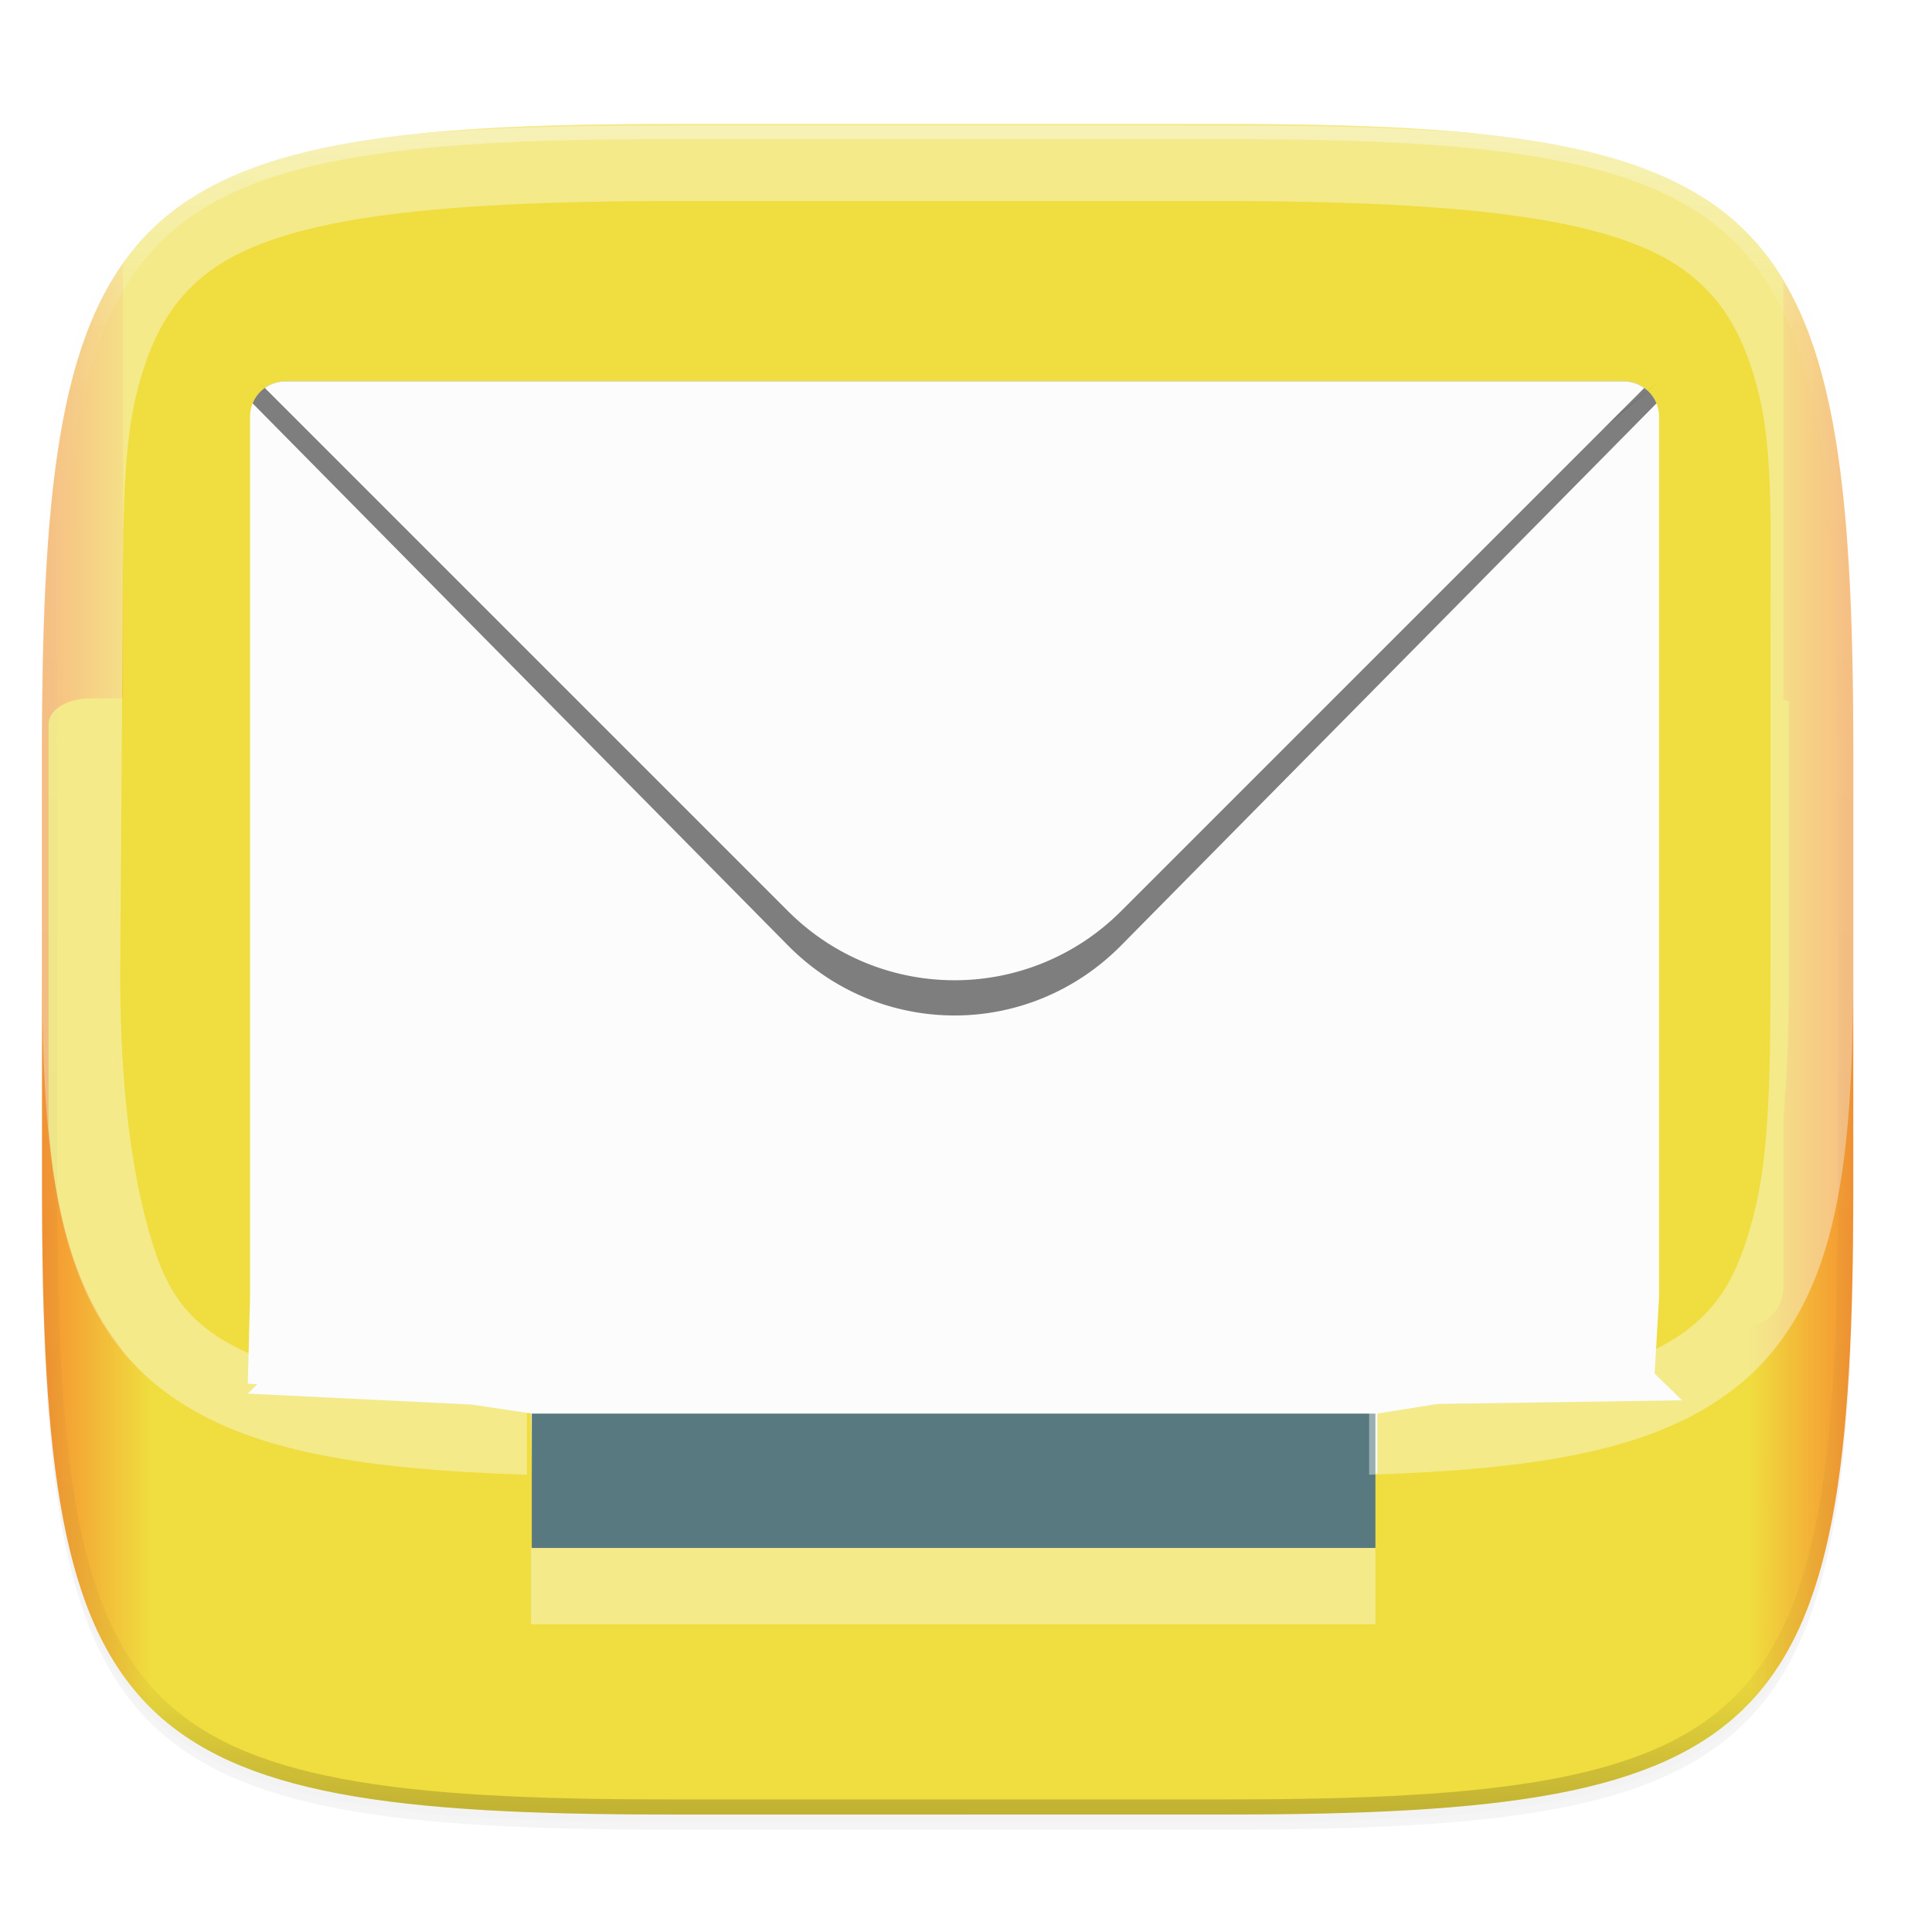 <svg xmlns="http://www.w3.org/2000/svg" xmlns:xlink="http://www.w3.org/1999/xlink" width="256" height="256" version="1.0" enable-background="new">
    <defs>
        <linearGradient id="b">
            <stop offset="0" stop-color="#F69331"/>
            <stop offset=".06" stop-color="#F0DD3F"/>
            <stop offset=".093" stop-color="#F0DD3F"/>
            <stop offset=".91" stop-color="#F0DD3F"/>
            <stop offset=".943" stop-color="#F0DD3F"/>
            <stop offset="1" stop-color="#F69331"/>
        </linearGradient>
        <filter id="d" width="1.046" height="1.05" x="-.02" y="-.03" color-interpolation-filters="sRGB">
            <feGaussianBlur stdDeviation="2.32"/>
        </filter>
        <filter id="e" width="1.023" height="1.025" x="-.01" y="-.01" color-interpolation-filters="sRGB">
            <feGaussianBlur stdDeviation="1.16"/>
        </filter>
        <linearGradient id="i" x1="296" x2="296" y1="-212" y2="236" gradientUnits="userSpaceOnUse" xlink:href="#a"/>
        <linearGradient id="a">
            <stop offset="0" stop-color="#FBFCFB"/>
            <stop offset=".125" stop-color="#FBFCFB" stop-opacity=".098"/>
            <stop offset=".925" stop-opacity=".098"/>
            <stop offset="1" stop-opacity=".498"/>
        </linearGradient>
        <clipPath id="h" clipPathUnits="userSpaceOnUse">
            <path d="M361.938-212C507.235-212 528-191.287 528-46.125v116.25C528 215.286 507.235 236 361.937 236H214.063C68.766 236 48 215.286 48 70.125v-116.25C48-191.287 68.765-212 214.063-212z" fill="#C677DD"/>
        </clipPath>
        <linearGradient id="c">
            <stop offset="0" stop-color="#F0DD3F"/>
            <stop offset=".025" stop-color="#F0DD3F"/>
            <stop offset=".976" stop-color="#F0DD3F"/>
            <stop offset="1" stop-color="#F0DD3F"/>
        </linearGradient>
        <linearGradient id="f" x1="5.568" x2="245.568" y1="172.432" y2="172.432" gradientUnits="userSpaceOnUse" xlink:href="#b"/>
        <linearGradient id="g" x1="88" x2="424" y1="-8" y2="-8" gradientTransform="matrix(.655 0 0 .648 -41.316 105.738)" gradientUnits="userSpaceOnUse" xlink:href="#c"/>
    </defs>
    <path d="M162.537 62.432c72.648 0 83.031 10.357 83.031 82.937v58.125c0 72.581-10.383 82.938-83.031 82.938H88.599c-72.648 0-83.031-10.357-83.031-82.938V145.37c0-72.58 10.383-82.937 83.031-82.937z" opacity=".2" filter="url(#d)" transform="translate(0 -44)"/>
    <path d="M162.537 61.432c72.648 0 83.031 10.357 83.031 82.937v58.125c0 72.581-10.383 82.938-83.031 82.938H88.599c-72.648 0-83.031-10.357-83.031-82.938V144.37c0-72.58 10.383-82.937 83.031-82.937z" opacity=".1" filter="url(#e)" transform="translate(0 -44)"/>
    <path d="M162.537 60.432c72.648 0 83.031 10.357 83.031 82.937v58.125c0 72.581-10.383 82.938-83.031 82.938H88.599c-72.648 0-83.031-10.357-83.031-82.938V143.37c0-72.58 10.383-82.937 83.031-82.937z" fill="url(#f)" transform="translate(0 -44)"/>
    <path d="M27.18 25.324c-.832.473-1.75.878-2.522 1.399a32.7 32.7 0 0 0-4.818 3.96c-1.302 1.301-2.452 2.757-3.537 4.292v135.613c0 2.874 2.336 5.19 5.238 5.19h209.523c2.902 0 5.239-2.316 5.239-5.19V37.368c-.361-.607-.653-1.301-1.041-1.874a32.666 32.666 0 0 0-3.967-4.81 32.683 32.683 0 0 0-4.816-3.961c-.771-.521-1.69-.926-2.522-1.399H27.18z" fill="url(#g)"/>
    <path d="M182.494 185.307c5.53-.23 10.51-.572 14.983-1.045 4.472-.473 8.438-1.078 11.939-1.83 3.501-.753 6.54-1.654 9.154-2.721a32.23 32.23 0 0 0 3.612-1.727 23.838 23.838 0 0 0 3.011-1.992 22.749 22.749 0 0 0 3.153-2.972 22.616 22.616 0 0 0 2.55-3.583 29.079 29.079 0 0 0 2.03-4.351c.599-1.596 1.124-3.345 1.59-5.275.465-1.93.856-4.032 1.18-6.31.323-2.276.58-4.73.779-7.366.397-5.271.562-11.27.562-18.041V92.91a7.266 7.266 0 0 0-2.242-.363H15.568c-2.962 0 0 1.65 0 3.701v31.846c0 6.77.166 12.77.563 18.04.198 2.636.454 5.09.777 7.368a67.498 67.498 0 0 0 1.18 6.309c.465 1.93.99 3.68 1.59 5.275a29.076 29.076 0 0 0 2.031 4.351 22.62 22.62 0 0 0 2.55 3.583 22.76 22.76 0 0 0 3.153 2.972c.909.71 1.912 1.374 3.016 1.994a32.28 32.28 0 0 0 3.619 1.73c2.62 1.07 5.663 1.97 9.172 2.723 3.509.753 7.485 1.358 11.969 1.83 4.483.473 9.476.815 15.021 1.043 98.804-4.06 112.285.588 112.285-.006z" fill="#F0DD3F"/>
    <path d="M15.568 177.906c.413.545.746 1.16 1.19 1.676a31.562 31.562 0 0 0 4.496 4.29 37.191 37.191 0 0 0 4.148 2.808 42.555 42.555 0 0 0 4.639 2.334 52.728 52.728 0 0 0 5.164 1.898 69.46 69.46 0 0 0 5.727 1.51c4.013.885 8.426 1.54 13.289 2.02 4.863.479 10.176.783 15.988.97v-10.1c-5.545-.228-10.538-.57-15.022-1.042-4.483-.473-8.46-1.078-11.968-1.83-3.51-.753-6.552-1.655-9.172-2.723a32.28 32.28 0 0 1-3.62-1.73 23.834 23.834 0 0 1-3.015-1.995 22.76 22.76 0 0 1-3.152-2.972 22.62 22.62 0 0 1-2.551-3.583 29.076 29.076 0 0 1-2.031-4.351c-.6-1.596-1.125-3.345-1.59-5.275a67.498 67.498 0 0 1-1.18-6.31 112.992 112.992 0 0 1-.777-7.366c-.397-5.272-.563-11.27-.563-18.041v49.812z" fill="#F0DD3F"/>
    <path d="M6.434 149.426c.171 1.793.325 3.62.566 5.295a78.77 78.77 0 0 0 1.367 7.234 52.053 52.053 0 0 0 2.014 6.525 40.508 40.508 0 0 0 2.773 5.825 33.9 33.9 0 0 0 3.604 5.078 31.563 31.563 0 0 0 4.496 4.289 37.211 37.211 0 0 0 4.158 2.814 42.55 42.55 0 0 0 4.649 2.336 52.8 52.8 0 0 0 5.177 1.9c.788.246 1.665.434 2.489.655h32.625v-6.26c-5.567-.227-10.578-.567-15.079-1.039-4.5-.472-8.489-1.075-12.01-1.828-3.52-.753-6.571-1.657-9.199-2.727a32.31 32.31 0 0 1-3.628-1.732 23.847 23.847 0 0 1-3.024-1.998 22.76 22.76 0 0 1-3.152-2.973 22.62 22.62 0 0 1-2.551-3.582 29.076 29.076 0 0 1-2.031-4.351c-.6-1.596-1.125-3.345-1.59-5.276a67.487 67.487 0 0 1-1.18-6.308 112.987 112.987 0 0 1-.777-7.367c-.397-5.272-.563-11.272-.563-18.043V92.547h-3.644c-3.042 0-5.49 1.52-5.49 3.408v53.47z" fill="#F0DD3F"/>
    <path d="M37.798 50.539a4.668 4.668 0 0 0-4.668 4.667v116.69l-.297 11.454 37.519 1.767.119 9.534 112.022.584v-18.087l36.624 7.107.718-12.359V55.206a4.668 4.668 0 0 0-4.668-4.667H88.48z" fill="#FBFCFB"/>
    <path fill="#597981" d="M70.466 185.9h111.783v19.217H70.466z"/>
    <path d="M34.068 50.539l92.414 74.681 93.353-74.681-93.353 79.349z" opacity=".1"/>
    <path d="M37.798 50.539c-.998 0-1.92.315-2.68.848l91.364 73.833 91.825-73.46a4.644 4.644 0 0 0-3.14-1.221H88.48z" fill="#FBFCFB"/>
    <path d="M126.483 105.057c-8.563 0-17.126 3.17-23.687 9.51l-69.963 70.097 29.661 1.448 7.978 1.195h112.022l7.977-1.275 32.407-.486-72.708-70.979c-6.561-6.34-15.124-9.51-23.687-9.51z" fill="#FBFCFB"/>
    <path d="M37.798 50.539a4.667 4.667 0 0 0-4.323 2.909l70.923 71.816c12.234 12.389 31.934 12.389 44.169 0l70.922-71.816a4.667 4.667 0 0 0-4.322-2.91H88.48z" opacity=".5"/>
    <path d="M37.798 50.539c-1.01 0-1.942.323-2.706.868l69.306 69.305c12.234 12.235 31.934 12.235 44.169 0l69.305-69.305a4.642 4.642 0 0 0-2.705-.868H88.48z" fill="#FBFCFB"/>
    <path d="M90.13 16.633c-35.004 0-55.808 1.464-68.972 11.814-6.581 5.176-10.615 12.567-12.808 21.717-2.192 9.15-2.782 20.216-2.782 34.063v43.867c0 13.846.59 24.91 2.782 34.06 2.193 9.15 6.227 16.542 12.808 21.717 10.382 8.163 25.552 10.791 48.658 11.541v-10.1c-22.045-.915-35.31-3.638-42.537-9.32-4.611-3.626-6.51-8.27-8.36-15.992-1.85-7.721-3.076-18.458-2.982-32l.3-43.557c.094-13.541-.075-24.214 1.775-31.935 1.85-7.722 4.656-12.554 9.267-16.18 9.223-7.252 28.217-9.695 62.852-9.695h70.875c34.635 0 53.629 2.443 62.851 9.695 4.612 3.626 7.416 8.458 9.266 16.18 1.85 7.721 1.475 17.95 1.475 31.492v44c0 13.542-.137 24.279-1.987 32s-4.142 12.366-8.754 15.992c-7.215 5.674-20.452 8.395-42.439 9.315v10.103c23.05-.754 38.191-3.387 48.558-11.539 6.582-5.175 10.618-12.566 12.81-21.717 2.193-9.15 2.782-20.214 2.782-34.06V84.227c0-13.847-.59-24.913-2.781-34.063-2.193-9.15-6.229-16.541-12.81-21.717-13.164-10.35-33.966-11.814-68.971-11.814zM70.35 205.12h111.902v10.1H70.35z" fill="#FBFCFB" fill-opacity="0.4"/>
    <path d="M361.938-212C507.235-212 528-191.287 528-46.125v116.25C528 215.286 507.235 236 361.937 236H214.063C68.766 236 48 215.286 48 70.125v-116.25C48-191.287 68.765-212 214.063-212z" clip-path="url(#h)" transform="matrix(.5 0 0 .5 -18.432 122.432)" opacity=".4" fill="none" stroke="url(#i)" stroke-width="8" stroke-linecap="round" stroke-linejoin="round"/>
</svg>
